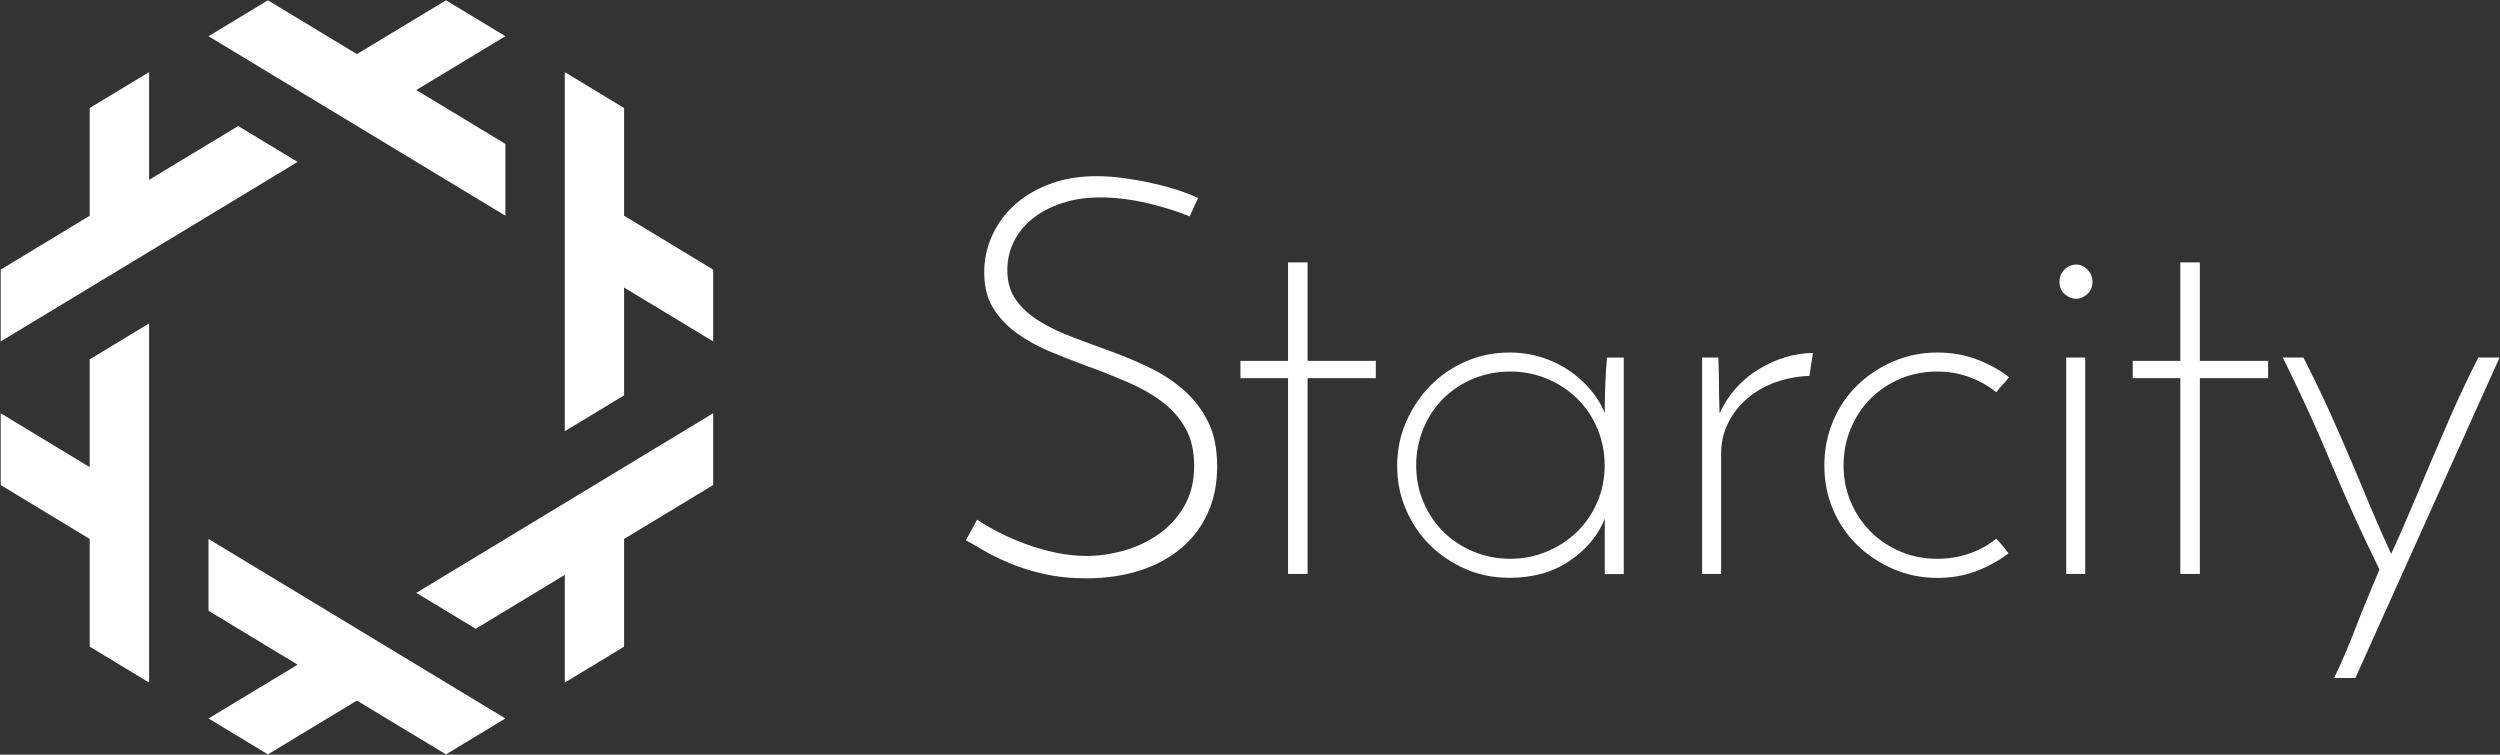<?xml version="1.0" encoding="UTF-8"?>
<svg width="2458px" height="742px" viewBox="0 0 2458 742" version="1.1" xmlns="http://www.w3.org/2000/svg" xmlns:xlink="http://www.w3.org/1999/xlink">
    <rect x="0" y="0" width="2458" height="742" fill="#333333" stroke="none"/>
    <!-- Generator: Sketch 46 (44423) - http://www.bohemiancoding.com/sketch -->
    <title>logo-wordmark</title>
    <desc>Created with Sketch.</desc>
    <defs></defs>
    <g id="Page-1" stroke="none" stroke-width="1" fill="none" fill-rule="evenodd">
        <g id="logo-wordmark" fill-rule="nonzero" fill="#FFFFFF">
            <polygon id="Shape" points="234.2 123.9 146.6 176.8 146.6 70.9 88.2 106.2 88.2 212.1 0.7 265.1 0.7 335.7 292.6 159.2"></polygon>
            <polygon id="Shape" points="88.2 459.3 0.7 406.3 0.7 476.9 88.2 529.9 88.2 635.8 146.6 671.1 146.6 318 88.2 353.3"></polygon>
            <polygon id="Shape" points="205 600.5 292.6 653.5 205 706.4 263.4 741.7 350.9 688.8 438.5 741.7 496.9 706.4 205 529.9"></polygon>
            <polygon id="Shape" points="467.7 618.2 555.3 565.2 555.3 671.1 613.6 635.8 613.6 529.9 701.2 476.9 701.2 406.3 409.3 582.9"></polygon>
            <polygon id="Shape" points="613.6 212.1 613.6 106.2 555.3 70.9 555.3 424 613.6 388.7 613.6 282.7 701.2 335.7 701.2 265.1"></polygon>
            <polygon id="Shape" points="496.9 141.5 409.3 88.5 496.9 35.6 438.5 0.3 350.9 53.2 263.4 0.3 205 35.6 496.9 212.1"></polygon>
            <g id="Group" transform="translate(949, 173)">
                <path d="M228.9,21.7 L220.7,39.8 C209.3,35 195.7,30.7 179.7,26.9 C163.7,23.1 148.1,21.1 132.7,21.1 C118.8,21.1 106.1,23 94.7,26.9 C83.3,30.7 73.7,35.9 65.8,42.3 C57.9,48.7 51.9,56.2 47.7,64.8 C43.5,73.4 41.4,82.7 41.4,92.6 C41.4,104.3 44.3,114.2 50.2,122.3 C56.1,130.4 63.9,137.3 73.6,143.2 C83.3,149.1 94.3,154.3 106.6,158.9 C118.9,163.5 131.5,168.2 144.5,172.9 C157.5,177.7 170.2,183.1 182.5,189.1 C194.8,195.1 205.8,202.5 215.5,211.1 C225.2,219.7 233,230 238.9,241.9 C244.8,253.8 247.7,268.4 247.7,285.6 C247.7,302.5 244.7,317.7 238.6,331.2 C232.5,344.8 223.8,356.3 212.5,365.9 C201.1,375.4 187.6,382.8 171.8,387.9 C156,393 138.4,395.6 119,395.6 C103.6,395.6 89.6,394.1 76.9,391.2 C64.2,388.3 53,384.7 43.1,380.5 C33.2,376.3 24.7,372.1 17.5,367.8 C10.4,363.6 4.8,360.4 0.7,358.2 L11.7,337.9 C17.6,341.9 24.6,346.1 32.9,350.3 C41.1,354.5 50,358.4 59.3,361.8 C68.7,365.3 78.5,368.1 88.7,370.3 C99,372.5 109.2,373.6 119.5,373.6 C131.2,373.6 143.3,371.9 155.8,368.4 C168.3,364.9 179.6,359.6 189.9,352.4 C200.2,345.3 208.6,336.1 215.2,324.9 C221.8,313.7 225.1,300.4 225.1,285 C225.1,270.3 222.2,257.9 216.3,247.6 C210.4,237.3 202.6,228.6 192.9,221.5 C183.2,214.3 172.2,208.1 159.9,202.8 C147.6,197.5 135,192.4 121.9,187.7 C108.9,182.9 96.2,178 83.9,172.9 C71.6,167.8 60.6,161.7 50.9,154.7 C41.2,147.7 33.4,139.5 27.5,129.9 C21.6,120.4 18.7,108.6 18.7,94.7 C18.7,81.9 21.4,69.7 26.7,58.1 C32,46.6 39.5,36.5 49.2,27.9 C58.9,19.3 70.6,12.5 84.1,7.6 C97.7,2.6 112.7,0.2 129.2,0.2 C137.6,0.2 146.5,0.8 155.9,2.1 C165.3,3.4 174.5,5 183.7,7.1 C192.9,9.1 201.4,11.4 209.3,14 C217.2,16.6 223.7,19.2 228.9,21.7 Z" id="Shape"></path>
                <polygon id="Shape" points="317.4 85 336.6 85 336.6 181.8 403.7 181.8 403.7 198.8 336.6 198.8 336.6 391.3 317.4 391.3 317.4 198.8 270.6 198.8 270.6 181.8 317.4 181.8"></polygon>
                <path d="M424.7,285.2 C424.7,269.8 427.6,255.3 433.5,241.8 C439.4,228.2 447.3,216.4 457.2,206.3 C467.1,196.2 478.7,188.2 492.1,182.4 C505.5,176.5 519.9,173.6 535.3,173.6 C546.3,173.6 556.8,175.2 566.6,178.3 C576.5,181.4 585.5,185.7 593.6,191.2 C601.7,196.7 608.7,203 614.8,210.2 C620.9,217.3 625.5,225 628.8,233 C628.8,223.8 629,214.7 629.3,205.5 C629.7,196.3 630.2,187.4 631,178.6 L647.5,178.6 L647.5,391.4 L628.8,391.4 L628.8,336.9 C622.6,353 611.2,366.8 594.7,378.1 C578.2,389.5 558.4,395.1 535.3,395.1 C519.5,395.1 505,392.2 491.6,386.3 C478.2,380.4 466.6,372.5 456.7,362.7 C446.8,352.8 439,341.2 433.3,327.8 C427.5,314.4 424.7,300.2 424.7,285.2 Z M443.4,284.6 C443.4,297.4 445.8,309.4 450.5,320.6 C455.3,331.8 461.8,341.5 470,349.7 C478.2,357.9 488.1,364.5 499.4,369.2 C510.8,374 522.9,376.4 535.7,376.4 C548.5,376.4 560.6,374 572,369.2 C583.4,364.4 593.3,357.9 601.7,349.7 C610.1,341.5 616.7,331.7 621.5,320.6 C626.3,309.4 628.7,297.4 628.7,284.6 C628.7,271.8 626.3,259.7 621.5,248.3 C616.7,236.9 610.1,227.1 601.7,218.9 C593.3,210.7 583.4,204.1 572,199.4 C560.6,194.6 548.5,192.3 535.7,192.3 C522.9,192.3 510.8,194.7 499.4,199.4 C488,204.2 478.2,210.7 470,218.9 C461.8,227.1 455.2,237 450.5,248.3 C445.8,259.7 443.4,271.8 443.4,284.6 Z" id="Shape"></path>
                <path d="M830,196.6 C818.6,197 807.7,199 797.3,202.6 C786.8,206.3 777.6,211.5 769.5,218.3 C761.4,225.1 755,233.1 750.3,242.5 C745.5,251.9 743.2,262.2 743.2,273.6 L743.2,391.3 L724.5,391.3 L724.5,178.5 L740.5,178.5 C740.5,180 740.6,183.4 740.8,188.9 C741,194.4 741.1,200.3 741.1,206.5 C741.1,212.7 741.2,218.5 741.4,223.8 C741.6,229.1 741.7,232.3 741.7,233.4 C750.1,215.1 762.9,200.7 779.9,190.2 C796.9,179.8 814.8,174.3 833.5,174 L830,196.6 Z" id="Shape"></path>
                <path d="M1013.7,356.7 C1015.9,358.9 1018,361.2 1020,363.6 C1022,366 1023.9,368.5 1025.8,371 C1016.3,378.3 1005.6,384.2 993.9,388.6 C982.2,393 969.5,395.2 955.9,395.2 C940.5,395.2 926,392.3 912.4,386.4 C898.8,380.5 887,372.6 876.9,362.8 C866.8,352.9 858.9,341.3 853.2,327.9 C847.5,314.5 844.7,300.1 844.7,284.7 C844.7,269.3 847.5,254.8 853.2,241.2 C858.9,227.6 866.8,215.9 876.9,206 C887,196.1 898.8,188.2 912.4,182.4 C926,176.5 940.5,173.6 955.9,173.6 C969.5,173.6 982.2,175.8 994.1,180.2 C1006,184.6 1016.7,190.5 1026.3,197.8 C1024.5,200.4 1022.4,202.7 1020.3,204.9 C1018.1,207.1 1015.9,209.7 1013.7,212.6 C1006,206.4 997.2,201.4 987.3,197.8 C977.4,194.1 966.9,192.3 955.9,192.3 C942.7,192.3 930.5,194.7 919.3,199.4 C908.1,204.2 898.4,210.7 890.2,218.9 C882,227.1 875.4,237 870.7,248.3 C865.9,259.7 863.6,271.8 863.6,284.6 C863.6,297.4 866,309.4 870.7,320.6 C875.5,331.8 882,341.5 890.2,349.7 C898.4,357.9 908.2,364.5 919.3,369.2 C930.5,374 942.7,376.4 955.9,376.4 C966.9,376.4 977.4,374.7 987.3,371.2 C997.2,367.8 1006,362.9 1013.7,356.7 Z" id="Shape"></path>
                <path d="M1075.9,104.2 C1075.9,99.4 1077.5,95.4 1080.8,92.1 C1084.1,88.8 1088,87.1 1092.4,87.1 C1096.4,87.1 1100.1,88.8 1103.4,92.1 C1106.7,95.4 1108.3,99.4 1108.3,104.2 C1108.3,109 1106.7,112.9 1103.4,116 C1100.1,119.1 1096.4,120.7 1092.4,120.7 C1088,120.7 1084.2,119.1 1080.8,116 C1077.5,112.9 1075.9,109 1075.9,104.2 Z M1101.2,391.3 L1082.5,391.3 L1082.5,178.5 L1101.2,178.5 L1101.2,391.3 Z" id="Shape"></path>
                <polygon id="Shape" points="1194.7 85 1213.9 85 1213.9 181.8 1281 181.8 1281 198.8 1213.9 198.8 1213.9 391.3 1194.7 391.3 1194.7 198.8 1147.9 198.8 1147.9 181.8 1194.7 181.8"></polygon>
                <path d="M1366.8,493.6 L1345.9,493.6 C1350.3,484.4 1354.1,475.9 1357.5,468 C1360.8,460.1 1364,452.1 1367.1,444.1 C1370.2,436 1373.6,427.5 1377.3,418.5 C1381,409.5 1385.4,399 1390.5,386.9 C1373.6,352.8 1357.9,318.1 1343.2,283 C1328.5,247.8 1312.6,213 1295.4,178.5 L1315.7,178.5 C1325.6,197.9 1334.4,216.2 1342.1,233.2 C1349.8,250.2 1356.9,266.7 1363.6,282.4 C1370.2,298.2 1376.6,313.4 1382.8,328.1 C1389,342.8 1395.4,357.3 1402,371.6 C1408.6,357.3 1415,342.8 1421.2,328.1 C1427.4,313.4 1433.8,298.3 1440.4,282.7 C1447,267.1 1454.1,250.7 1461.6,233.5 C1469.1,216.3 1477.8,197.9 1487.7,178.5 L1508.6,178.5 L1366.8,493.6 Z" id="Shape"></path>
            </g>
        </g>
    </g>
</svg>